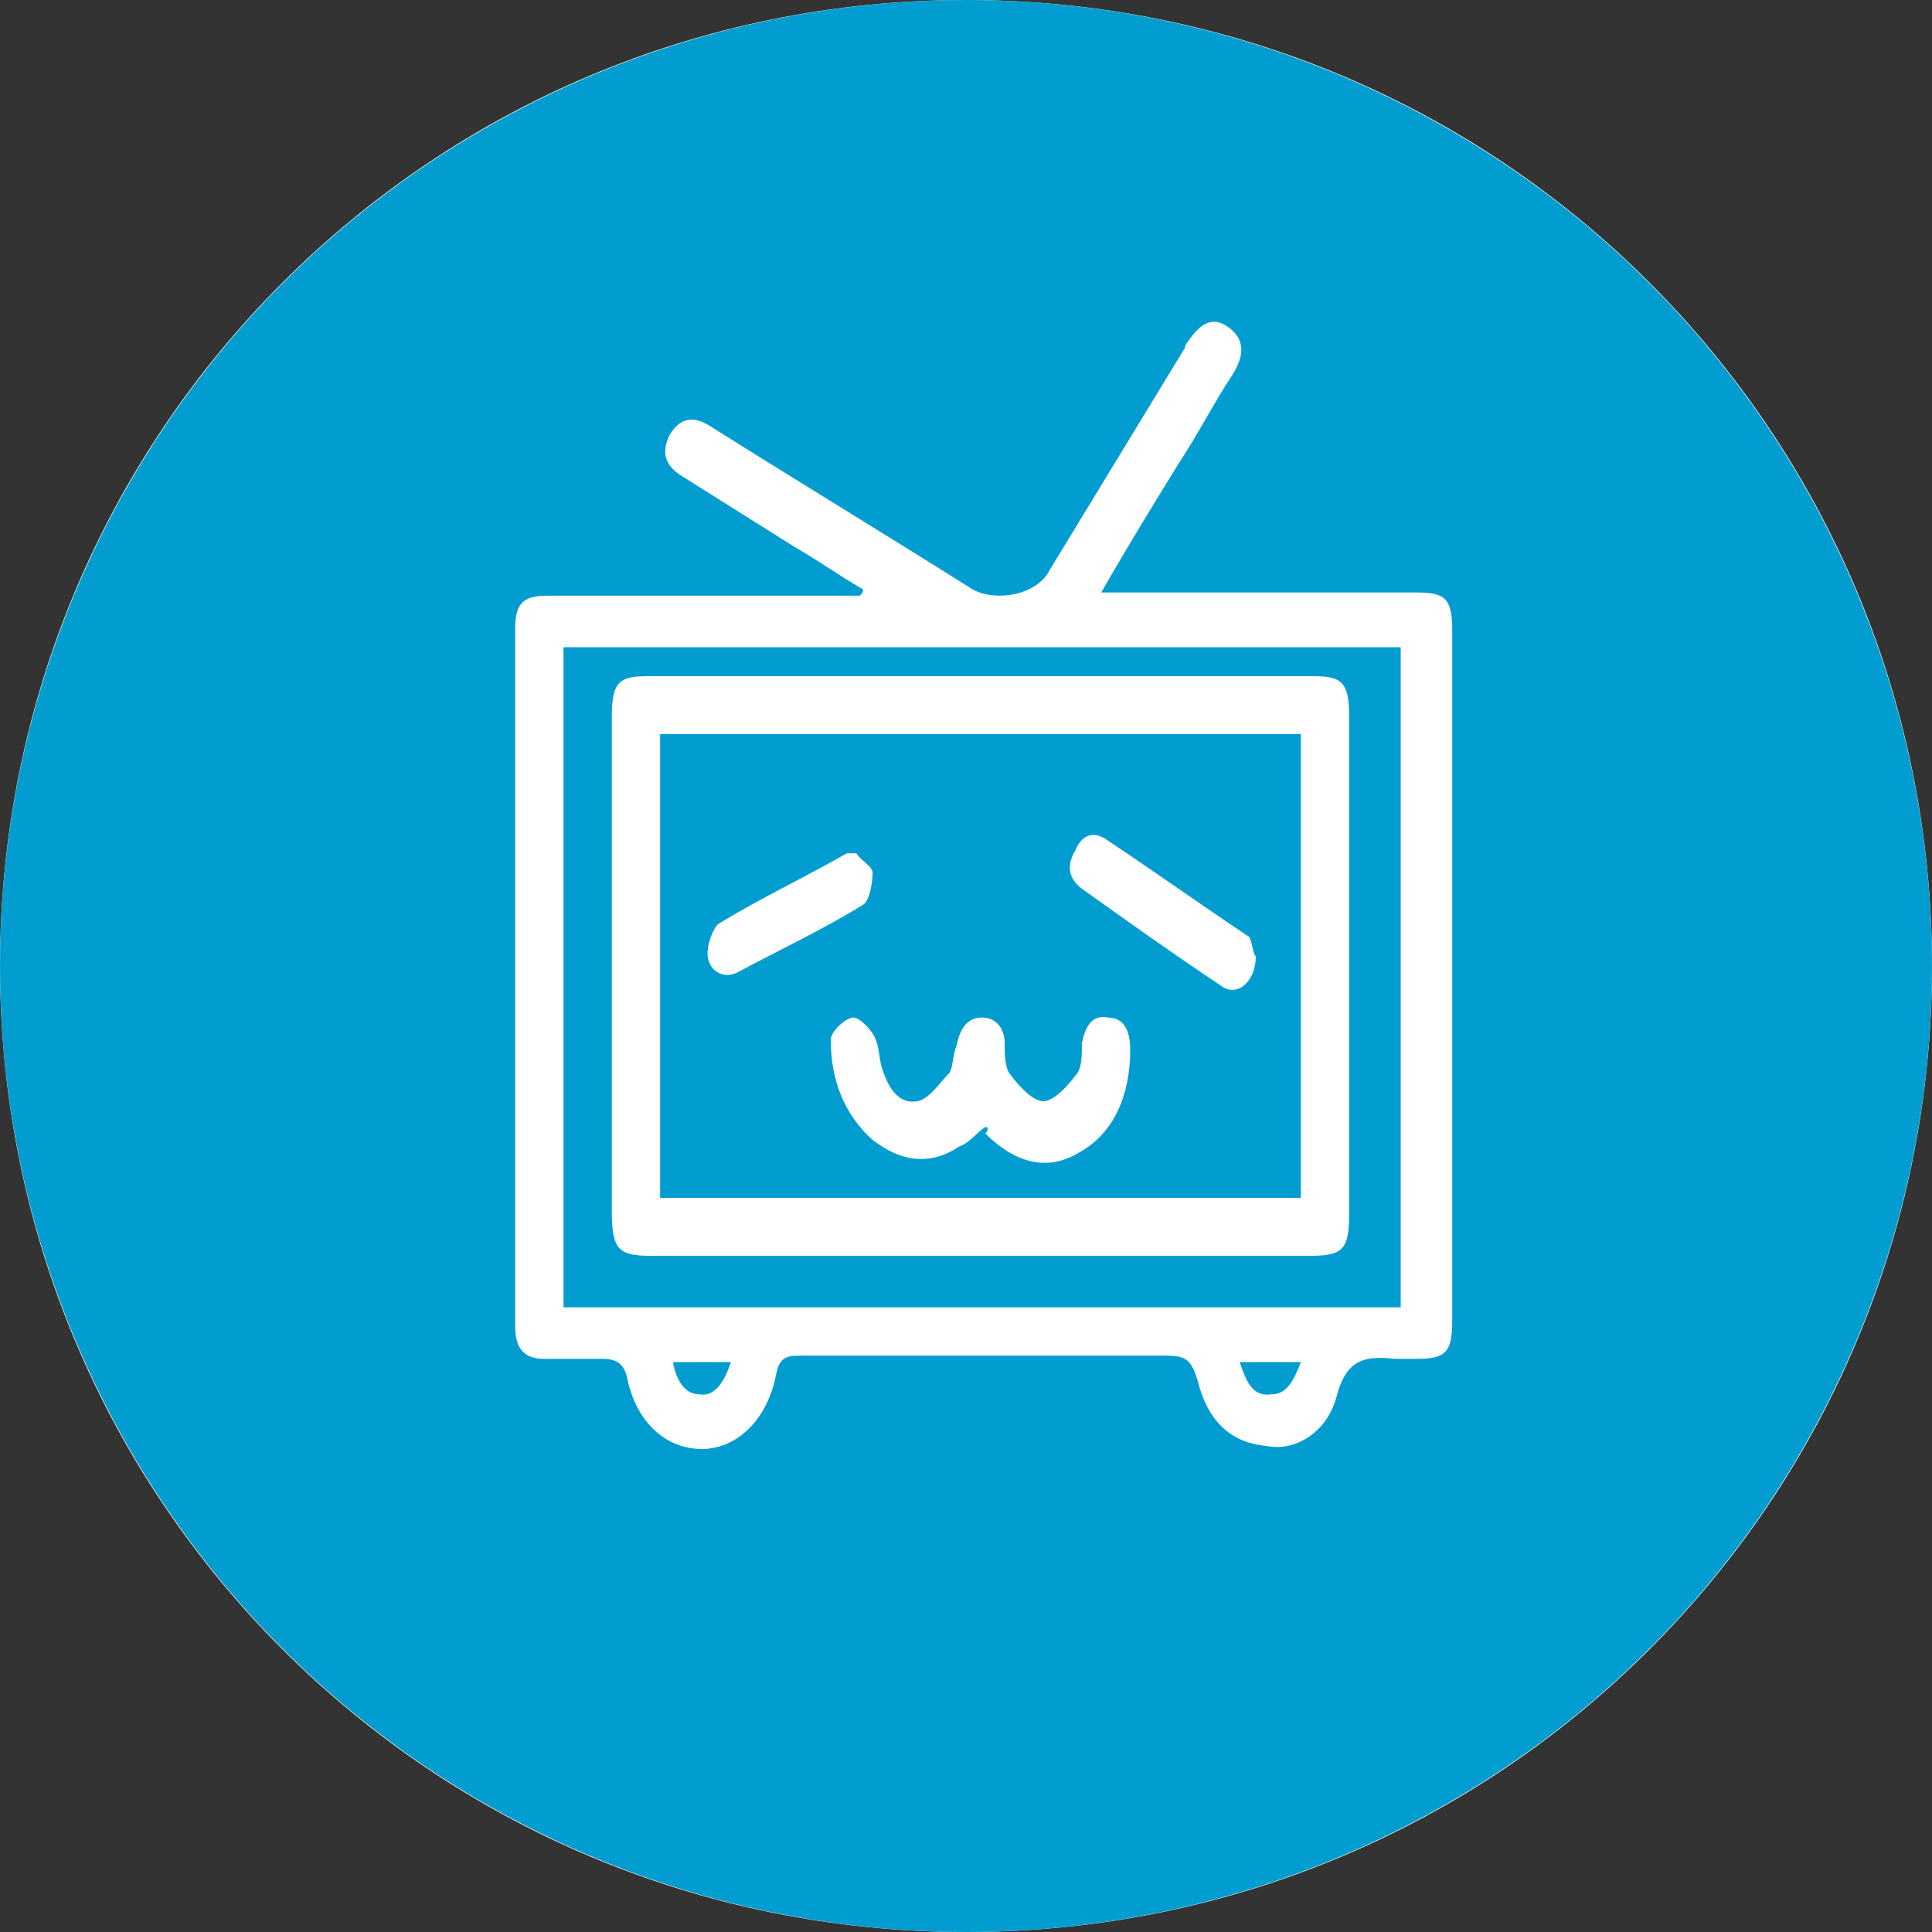 <?xml version="1.0" encoding="utf-8"?>
<!-- Generator: Adobe Illustrator 23.0.0, SVG Export Plug-In . SVG Version: 6.00 Build 0)  -->
<svg version="1.1" id="图层_1" xmlns="http://www.w3.org/2000/svg" xmlns:xlink="http://www.w3.org/1999/xlink" x="0px" y="0px"
	 viewBox="0 0 60 60" style="enable-background:new 0 0 60 60;" xml:space="preserve">
<rect x="0" y="0" width="60" height="60" fill="#333333" stroke="none"/>
<style type="text/css">
	.st0{fill-rule:evenodd;clip-rule:evenodd;fill:#FDFDF5;}
	.st1{fill:#029DD0;}
	.st2{fill:#FFFFFF;}
</style>
<title>bilibili</title>
<desc>Created with Sketch.</desc>
<path class="st0" d="M30,60L30,60C13.4,60,0,46.6,0,30v0C0,13.4,13.4,0,30,0h0c16.6,0,30,13.4,30,30v0C60,46.6,46.6,60,30,60z"/>
<g id="Page-1">
	<g id="bilibili">
		<circle id="Oval" class="st1" cx="30" cy="30" r="30"/>
		<g id="CN_bilibili-B" transform="translate(16, 10)">
			<path id="Shape" class="st2" d="M10.8,8.3C10.1,7.9,9.4,7.4,8.7,7L5.2,4.8C4.7,4.5,4.5,4.1,4.8,3.5C5.1,3,5.5,2.9,6,3.2
				c2.7,1.7,5.5,3.4,8.2,5.1c0.7,0.4,2,0.2,2.4-0.6c1.4-2.3,2.8-4.6,4.2-6.9c0-0.1,0.1-0.2,0.1-0.2c0.4-0.6,0.8-0.8,1.3-0.4
				c0.5,0.4,0.4,0.9,0.1,1.4c-0.6,0.9-1.1,1.9-1.7,2.8c-0.8,1.3-1.6,2.6-2.4,4h9.8c0.9,0,1.1,0.2,1.1,1.2c0,7.1,0,14.2,0,21.4
				c0,1-0.2,1.2-1.1,1.2c-0.2,0-0.5,0-0.7,0c-0.9-0.1-1.5,0-1.8,1.2c-0.3,1.1-1.3,1.7-2.2,1.5c-1.1-0.1-1.8-0.8-2.1-2
				c-0.2-0.7-0.4-0.8-1-0.8c-3.8,0-7.5,0-11.3,0c-0.4,0-0.7,0-0.8,0.6C7.8,34.2,6.8,35,5.8,35c-1.1,0-2-0.8-2.3-2.1
				c-0.1-0.6-0.4-0.7-0.8-0.7c-0.6,0-1.2,0-1.8,0c-0.6,0-0.9-0.3-0.9-1C0,24,0,16.7,0,9.5c0-0.8,0.3-1,1-1c3,0,6.1,0,9.1,0h0.6
				C10.8,8.4,10.8,8.4,10.8,8.3L10.8,8.3z M27.5,30.6V10.1h-26v20.5H27.5z M6.7,32.3H4.9c0.1,0.6,0.4,1,0.8,1
				C6.2,33.4,6.5,32.9,6.7,32.3L6.7,32.3z M22.5,32.3c0.2,0.6,0.4,1.1,1,1c0.5,0,0.7-0.5,0.9-1H22.5z"/>
			<path class="st2" d="M14.5,29H4.2c-1,0-1.2-0.2-1.2-1.4c0-5.1,0-10.2,0-15.3C3,11.2,3.2,11,4.1,11h20.7c0.9,0,1.1,0.2,1.1,1.3
				c0,5.1,0,10.3,0,15.4c0,1.1-0.2,1.3-1.2,1.3H14.5z M24.4,27.2V12.8H4.5v14.4H24.4z"/>
			<path class="st2" d="M14.6,25c-0.3,0.2-0.5,0.5-0.8,0.6c-0.9,0.6-1.8,0.5-2.7-0.2c-0.9-0.8-1.3-1.9-1.3-3.1
				c0-0.3,0.5-0.7,0.7-0.7c0.2,0,0.6,0.4,0.7,0.7c0.1,0.2,0.1,0.6,0.2,0.9c0.2,0.6,0.5,1.1,1.1,1c0.4-0.1,0.7-0.6,1-0.9
				c0.1-0.2,0.1-0.6,0.2-0.8c0.1-0.5,0.3-0.9,0.8-0.9c0.4,0,0.7,0.3,0.7,0.8c0,0.3,0,0.8,0.2,1c0.3,0.4,0.7,0.8,1,0.8
				c0.3,0,0.7-0.4,1-0.8c0.2-0.2,0.2-0.6,0.2-1c0.1-0.5,0.3-0.9,0.8-0.8c0.5,0,0.7,0.4,0.7,1c0,1.4-0.5,2.6-1.6,3.2
				c-1,0.6-2,0.3-2.9-0.6C14.7,25.1,14.7,25,14.6,25L14.6,25z M23,19.7c0,0.8-0.6,1.3-1.1,0.9c-1.5-1-2.9-2-4.3-3
				c-0.4-0.3-0.5-0.7-0.2-1.2c0.2-0.5,0.6-0.6,1-0.3c1.5,1,2.9,2,4.4,3C22.9,19.3,22.9,19.6,23,19.7z M10.6,16.5
				c0.1,0.2,0.5,0.4,0.5,0.6c0,0.3-0.1,0.9-0.3,1c-1.3,0.8-2.6,1.4-3.9,2.1c-0.4,0.2-0.8,0-0.9-0.4c-0.1-0.3,0.1-0.9,0.3-1.1
				c1.3-0.8,2.6-1.4,4-2.2C10.3,16.5,10.4,16.5,10.6,16.5z"/>
		</g>
	</g>
</g>
</svg>
